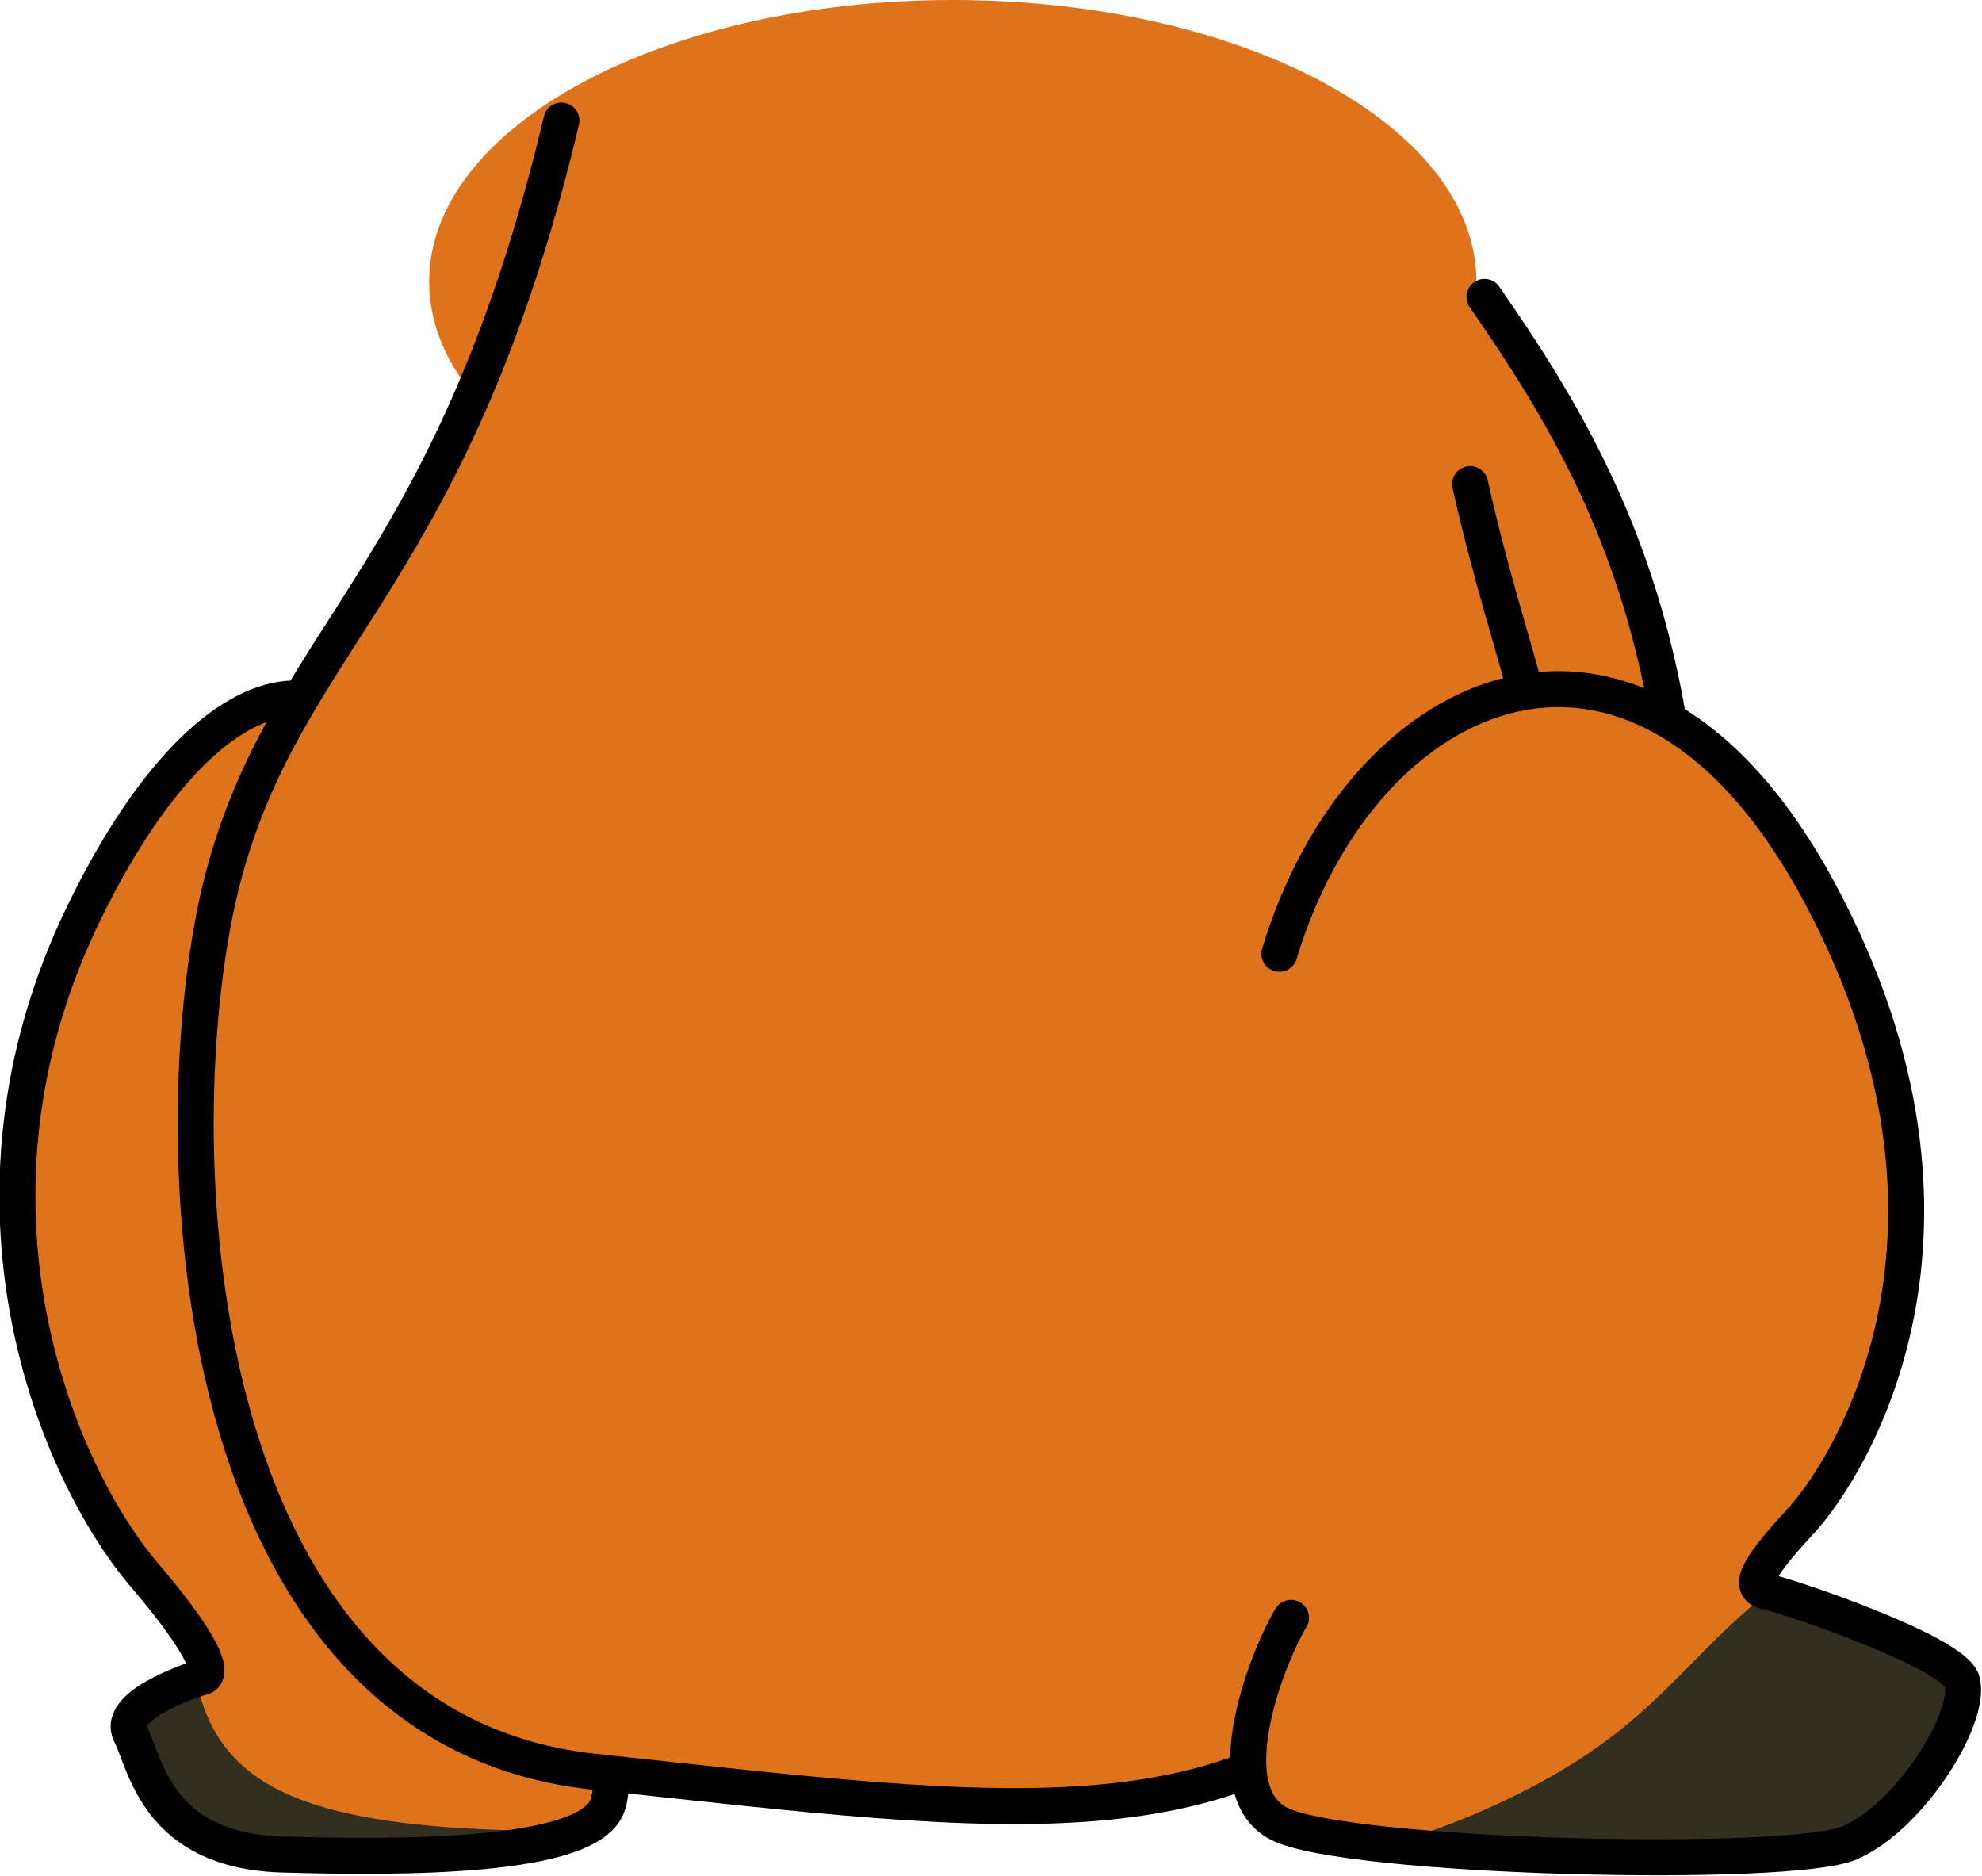 <?xml version="1.0" encoding="utf-8"?>
<!-- Generator: Adobe Illustrator 22.0.1, SVG Export Plug-In . SVG Version: 6.00 Build 0)  -->
<svg version="1.2" baseProfile="tiny" id="レイヤー_1"
	 xmlns="http://www.w3.org/2000/svg" xmlns:xlink="http://www.w3.org/1999/xlink" x="0px" y="0px" width="220.3px" height="208.5px"
	 viewBox="0 0 220.3 208.5" xml:space="preserve">
<g id="体_後_xFF08_お座り_xFF09_">
	<g>
		<path fill="none" stroke="#20BF00" stroke-width="3" stroke-linecap="round" stroke-linejoin="round" d="M114.1,35.9
			c0,5.3-4.3,9.7-9.7,9.7c-5.3,0-9.7-4.3-9.7-9.7c0-5.3,4.3-9.7,9.7-9.7C109.7,26.3,114.1,30.6,114.1,35.9z"/>
		
			<line fill="none" stroke="#20BF00" stroke-width="2.707" stroke-linecap="round" stroke-linejoin="round" x1="87.5" y1="35.9" x2="121.3" y2="35.9"/>
		
			<line fill="none" stroke="#20BF00" stroke-width="2.721" stroke-linecap="round" stroke-linejoin="round" x1="104.4" y1="20.2" x2="104.4" y2="51.7"/>
	</g>
	<path fill="#DF731B" d="M164.1,31.3c0,17.3-26.1,31.3-58.2,31.3c-32.1,0-58.2-14-58.2-31.3S73.8,0,105.9,0
		C138.1,0,164.1,14,164.1,31.3z"/>
	<g>
		<path fill="#DF731B" d="M44.9,95.5c-1.6-22.9-19.6-26.7-35.5,5.8c-15.9,32.5-2.9,62.6,6.7,73.8c9.6,11.3,6.3,11.3,6.3,11.3
			s-9.6,2.9-7.9,6.3c1.7,3.3,2.9,12.9,16.7,13.4c13.8,0.4,34.2,0.4,36.3-5.4c2.1-5.8-4.6-19.2-4.6-24.2
			C62.9,171.5,45.3,101.4,44.9,95.5z"/>
		<path fill="#332F20" d="M14.5,192.7c1.7,3.3,2.9,12.9,16.7,13.4c11,0.3,26.2,0.4,33-2.6c-29.6,0.1-39.8-4.4-42.4-16.8
			C19.7,187.4,13,189.9,14.5,192.7z"/>
		<path fill="none" stroke="#000000" stroke-width="4" stroke-linecap="round" stroke-linejoin="round" d="M44.9,95.5
			c-1.6-22.9-19.6-26.7-35.5,5.8c-15.9,32.5-2.9,62.6,6.7,73.8c9.6,11.3,6.3,11.3,6.3,11.3s-9.6,2.9-7.9,6.3
			c1.7,3.3,2.9,12.9,16.7,13.4c13.8,0.4,34.2,0.4,36.3-5.4c2.1-5.8-4.6-19.2-4.6-24.2C62.9,171.5,45.3,101.4,44.9,95.5z"/>
	</g>
	<path fill="#DF731B" stroke="#000000" stroke-width="4" stroke-linecap="round" d="M165,33c10.4,15,20.9,32.5,22.1,63.4
		c1.3,30.9,3.3,50.1,0.8,59.2c-2.5,9.2-43-0.4-44.6-4.2c-1.7-3.8-15.4-98-15.4-98"/>
	<path fill="#DF731B" stroke="#000000" stroke-width="4" stroke-linecap="round" stroke-linejoin="round" d="M62.4,13.4
		c-11.9,50.1-29.9,56.8-37.3,83c-7.4,26.2-6,95.5,40.9,100.5c46.9,5,73,9.2,93-15.4c20-24.6,17.6-44.2,15.6-72.6
		c-2-28.4-6.4-33.8-11.2-55.1"/>
	<g>
		<path fill="#DF731B" d="M142.2,106c9.2-30.5,40.1-44.2,60.1-6.7s3.3,63.8-2.1,69.7c-5.4,5.8-5.8,7.5-3.8,7.9
			c2.1,0.4,20.9,6.7,21.7,10c1,4.1-5.8,15-12.5,17.9c-6.7,2.9-55.9,1.7-63.4-2.1c-7.5-3.8-0.8-19.6,1.3-22.9"/>
		<path fill="#332F20" d="M205.6,204.8c6.7-2.9,13.5-13.8,12.5-17.9c-0.8-3.3-18.9-9.3-21.5-10c-10.8,8.7-13.4,16.1-31.3,24.1
			c-4,1.8-7.8,3.1-11.2,4C171.4,206.9,200.6,207.1,205.6,204.8z"/>
		<path fill="none" stroke="#000000" stroke-width="4" stroke-linecap="round" stroke-linejoin="round" d="M142.2,106
			c9.2-30.5,40.1-44.2,60.1-6.7s3.3,63.8-2.1,69.7c-5.4,5.8-5.8,7.5-3.8,7.9c2.1,0.4,20.9,6.7,21.7,10c1,4.1-5.8,15-12.5,17.9
			c-6.7,2.9-55.9,1.7-63.4-2.1c-7.5-3.8-0.8-19.6,1.3-22.9"/>
	</g>
</g>
</svg>
